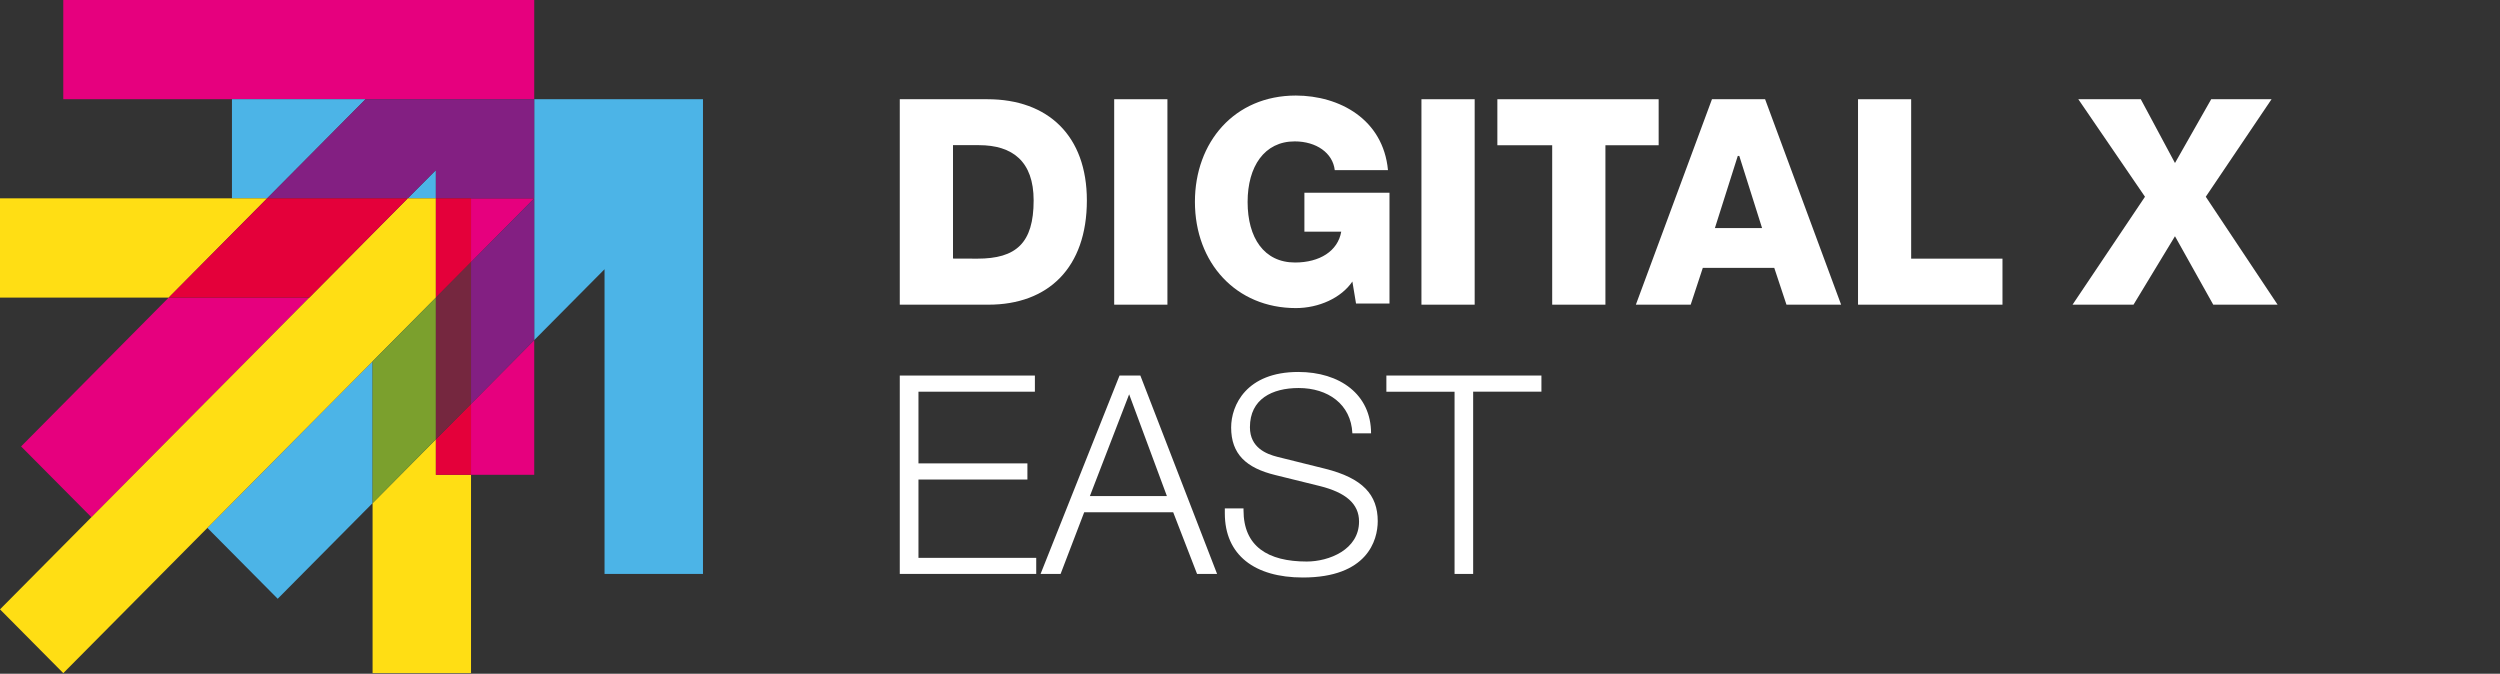 <svg xmlns="http://www.w3.org/2000/svg" viewBox="0 0 141 38" width="141" height="38">
  <rect x="0" y="0" width="141" height="38" fill="#333333" stroke="none"/>
  <style>
	tspan { white-space:pre }
	.shp0 { fill: #e6007e } 
	.shp1 { fill: #4cb4e7 } 
	.shp2 { fill: #831f82 } 
	.shp3 { fill: #ffde14 } 
	.shp4 { fill: #e4003a } 
	.shp5 { fill: #7ba02d } 
	.shp6 { fill: #75273f } 
	.shp7 { fill: #ffffff } 
  </style>
  <g
     id="dx_east"
     transform="scale(0.502,0.506)">
    <path
       id="Pfad 229"
       class="shp0"
       d="m 52.92,45.02 v 7.9 h 7.1 V 37.91 Z M 18.95,33.17 2.37,49.76 10.27,57.65 34.75,33.17 Z M 52.92,22.11 v 7.11 l 7.1,-7.11 z M 7.11,0 V 11.06 H 60.02 V 0 Z" />
    <path
       id="Pfad 230"
       class="shp1"
       d="m 23.3,58.84 7.9,7.9 10.66,-10.66 V 40.28 Z M 45.81,22.11 h 3.16 V 18.96 Z M 26.06,11.06 v 11.05 h 3.95 L 41.07,11.06 Z m 33.96,0 v 26.85 l 7.9,-7.9 V 63.97 H 78.98 V 11.06 Z" />
    <path
       id="Pfad 231"
       class="shp2"
       d="M 41.07,11.06 30.01,22.11 h 15.8 l 3.16,-3.15 v 3.15 H 60.02 V 11.06 Z" />
    <path
       id="Pfad 232"
       fill-rule="evenodd"
       class="shp3"
       d="m 48.97,48.97 v 3.95 h 3.95 V 75.03 H 41.86 V 56.08 Z m 0,-26.86 V 33.17 L 7.11,75.03 0,67.92 45.81,22.11 Z m -18.96,0 -11.05,11.06 H 0 V 22.11 Z" />
    <path
       id="Pfad 233"
       class="shp4"
       d="m 52.92,45.02 -3.95,3.95 v 3.95 h 3.95 z M 30.01,22.11 18.95,33.17 h 15.8 L 45.81,22.11 Z m 18.96,0 v 11.06 l 3.95,-3.95 v -7.11 z" />
    <path
       id="Pfad 234"
       class="shp5"
       d="m 48.97,33.17 -7.11,7.11 v 15.8 l 7.11,-7.11 z" />
    <path
       id="Pfad 235"
       class="shp6"
       d="m 52.92,29.22 -3.95,3.95 v 15.8 l 3.95,-3.95 z" />
    <path
       id="Pfad 236"
       class="shp2"
       d="m 52.92,45.02 7.1,-7.11 v -15.8 l -7.1,7.11 z" />
    <path
       id="Pfad 237"
       fill-rule="evenodd"
       class="shp7"
       d="m 110.93,11.06 c 6.84,0 11.18,4.09 11.18,11.28 0,7.5 -4.34,11.62 -11.06,11.62 h -9.96 v -22.9 z m -1.12,17.77 c 4.34,0 6.32,-1.72 6.32,-6.49 0,-4.35 -2.37,-6.16 -6.15,-6.16 h -2.91 v 12.64 z" />
    <path
       id="Pfad 238"
       class="shp7"
       d="m 131.16,11.06 v 22.9 h -5.98 v -22.9 z" />
    <path
       id="Pfad 239"
       class="shp7"
       d="m 155.94,18.96 h -5.98 c -0.22,-1.91 -2.07,-3.2 -4.5,-3.2 -3.41,0 -5.29,2.8 -5.29,6.75 0,4.01 1.85,6.75 5.33,6.75 2.76,0 4.81,-1.27 5.19,-3.44 h -4.14 v -4.34 h 9.56 v 12.35 h -3.76 l -0.41,-2.45 c -1.24,1.82 -3.76,2.96 -6.35,2.96 -6.71,0 -11.34,-5.03 -11.34,-11.85 0,-6.62 4.42,-11.84 11.34,-11.84 4.91,0.01 9.81,2.64 10.35,8.31 z" />
    <path
       id="Pfad 240"
       class="shp7"
       d="m 165.68,11.06 v 22.9 h -5.98 v -22.9 z" />
    <path
       id="Pfad 241"
       class="shp7"
       d="m 186.35,11.06 v 5.13 h -5.98 v 17.77 h -5.98 V 16.19 h -6.16 v -5.13 z" />
    <path
       id="Pfad 242"
       fill-rule="evenodd"
       class="shp7"
       d="m 198.31,11.06 8.54,22.9 h -6.14 l -1.37,-4.1 h -8.03 l -1.36,4.1 h -6.16 l 8.55,-22.9 z m -5.64,14.36 h 5.3 l -2.56,-8.04 h -0.17 z" />
    <path
       id="Pfad 243"
       class="shp7"
       d="m 214.72,11.06 v 17.77 h 10.26 v 5.13 h -16.23 v -22.9 z" />
    <path
       id="Pfad 244"
       class="shp7"
       d="m 240.52,11.06 3.84,7.11 4.07,-7.11 h 6.78 l -7.39,10.87 8.07,12.03 h -7.23 l -4.3,-7.63 -4.66,7.63 h -6.85 l 8.14,-12.03 -7.49,-10.87 z" />
    <path
       id="Pfad 245"
       class="shp7"
       d="m 116.27,41.86 v 1.8 h -13.08 v 7.99 h 12.24 v 1.8 h -12.24 v 8.73 h 13.23 v 1.79 H 101.09 V 41.86 Z" />
    <path
       id="Pfad 246"
       fill-rule="evenodd"
       class="shp7"
       d="m 128.12,41.86 8.62,22.11 h -2.25 l -2.68,-6.87 h -10 l -2.65,6.87 h -2.25 l 8.87,-22.11 z m -5.67,13.43 h 8.65 l -4.24,-11.34 z" />
    <path
       id="Pfad 247"
       class="shp7"
       d="m 154.04,48.3 h -2.1 c -0.15,-3.26 -2.76,-5.05 -6.03,-5.05 -2.99,0 -5.48,1.23 -5.48,4.37 0,2.28 1.85,2.99 3.08,3.3 l 5.35,1.32 c 4.25,1.05 5.93,2.92 5.93,5.85 0,2.15 -1.19,6.28 -8.41,6.28 -5.41,0 -8.77,-2.49 -8.77,-7.15 v -0.55 h 2.1 v 0.2 c 0,4.03 2.73,5.72 7.1,5.72 2.5,0 5.88,-1.32 5.88,-4.46 0,-2 -1.53,-3.24 -4.39,-3.95 l -5.02,-1.23 c -3.27,-0.79 -4.96,-2.34 -4.96,-5.3 0,-2.49 1.72,-6.19 7.54,-6.19 4.67,0 8.18,2.5 8.18,6.84 z" />
    <path
       id="Pfad 248"
       class="shp7"
       d="m 173.18,41.86 v 1.8 h -7.67 v 20.31 h -2.09 V 43.66 h -7.66 v -1.8 z" />
  </g>
</svg>
